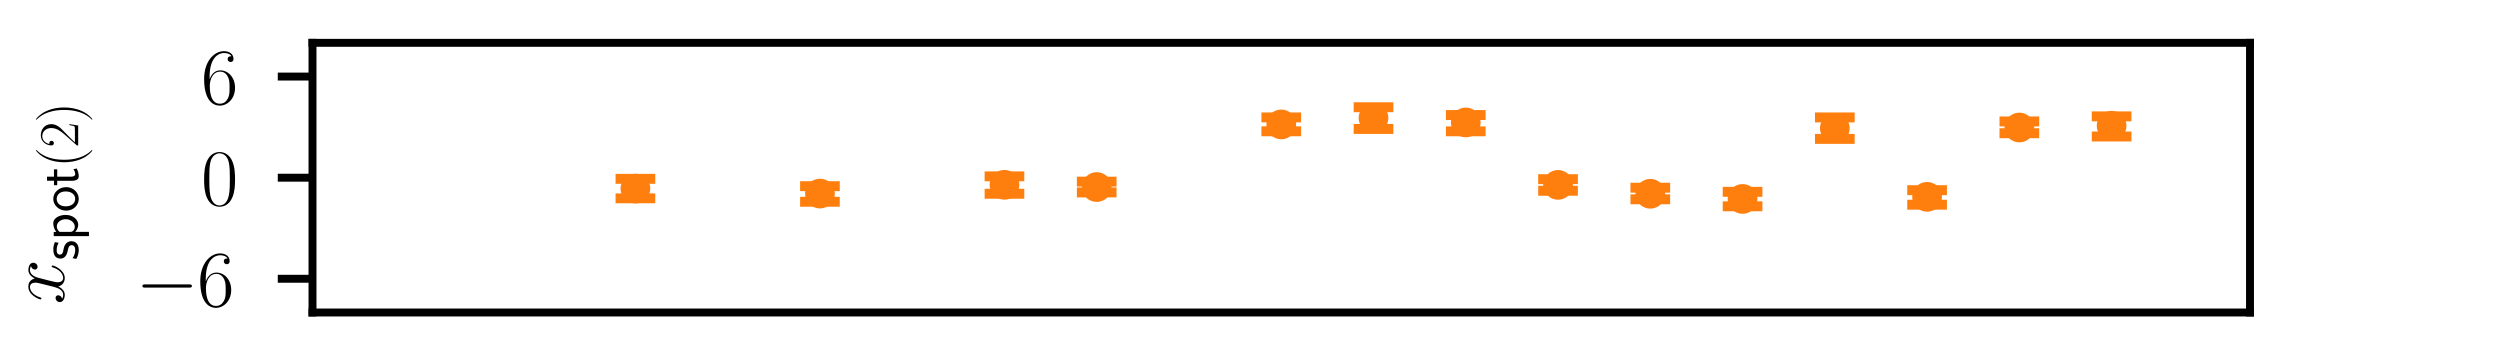 <?xml version="1.0" encoding="utf-8" standalone="no"?>
<!DOCTYPE svg PUBLIC "-//W3C//DTD SVG 1.1//EN"
  "http://www.w3.org/Graphics/SVG/1.1/DTD/svg11.dtd">
<svg height="36pt" version="1.1" viewBox="0 0 252 36" width="252pt" xmlns="http://www.w3.org/2000/svg" xmlns:xlink="http://www.w3.org/1999/xlink">
 <defs>
  <style type="text/css">*{stroke-linecap:butt;stroke-linejoin:round;}</style>
 </defs>
 <g id="figure_1">
  <g id="patch_1">
   <path d="M 0 36 
L 252 36 
L 252 0 
L 0 0 
z
" style="fill:none;"/>
  </g>
  <g id="axes_1">
   <g id="patch_2">
    <path d="M 31.5 31.5 
L 226.8 31.5 
L 226.8 4.32 
L 31.5 4.32 
z
" style="fill:none;"/>
   </g>
   <g id="matplotlib.axis_1"/>
   <g id="matplotlib.axis_2">
    <g id="ytick_1">
     <g id="line2d_1">
      <defs>
       <path d="M 0 0 
L -3.5 0 
" id="m72b48269fe" style="stroke:#000000;stroke-width:0.8;"/>
      </defs>
      <g>
       <use style="stroke:#000000;stroke-width:0.8;" x="31.5" xlink:href="#m72b48269fe" y="28.102"/>
      </g>
     </g>
     <g id="text_1">
      <!-- $\mathdefault{−6}$ -->
      <g transform="translate(13.679 30.87)scale(0.08 -0.08)">
       <defs>
        <path d="M 4218 1472 
C 4326 1472 4442 1472 4442 1600 
C 4442 1728 4326 1728 4218 1728 
L 755 1728 
C 646 1728 531 1728 531 1600 
C 531 1472 646 1472 755 1472 
L 4218 1472 
z
" id="CMSY10-0" transform="scale(0.016)"/>
        <path d="M 678 2176 
C 678 3690 1395 4032 1811 4032 
C 1946 4032 2272 4009 2400 3776 
C 2298 3776 2106 3776 2106 3553 
C 2106 3381 2246 3323 2336 3323 
C 2394 3323 2566 3348 2566 3560 
C 2566 3954 2246 4179 1805 4179 
C 1043 4179 243 3390 243 1984 
C 243 253 966 -128 1478 -128 
C 2099 -128 2688 427 2688 1283 
C 2688 2081 2170 2662 1517 2662 
C 1126 2662 838 2407 678 1960 
L 678 2176 
z
M 1478 25 
C 691 25 691 1200 691 1436 
C 691 1896 909 2560 1504 2560 
C 1613 2560 1926 2560 2138 2120 
C 2253 1870 2253 1609 2253 1289 
C 2253 944 2253 690 2118 434 
C 1978 171 1773 25 1478 25 
z
" id="CMR17-36" transform="scale(0.016)"/>
       </defs>
       <use transform="scale(0.996)" xlink:href="#CMSY10-0"/>
       <use transform="translate(77.487 0)scale(0.996)" xlink:href="#CMR17-36"/>
      </g>
     </g>
    </g>
    <g id="ytick_2">
     <g id="line2d_2">
      <g>
       <use style="stroke:#000000;stroke-width:0.8;" x="31.5" xlink:href="#m72b48269fe" y="17.91"/>
      </g>
     </g>
     <g id="text_2">
      <!-- $\mathdefault{0}$ -->
      <g transform="translate(20.266 20.677)scale(0.08 -0.08)">
       <defs>
        <path d="M 2688 2025 
C 2688 2416 2682 3080 2413 3591 
C 2176 4039 1798 4198 1466 4198 
C 1158 4198 768 4058 525 3597 
C 269 3118 243 2524 243 2025 
C 243 1661 250 1106 448 619 
C 723 -39 1216 -128 1466 -128 
C 1760 -128 2208 -7 2470 600 
C 2662 1042 2688 1559 2688 2025 
z
M 1466 -26 
C 1056 -26 813 325 723 812 
C 653 1188 653 1738 653 2096 
C 653 2588 653 2997 736 3387 
C 858 3929 1216 4096 1466 4096 
C 1728 4096 2067 3923 2189 3400 
C 2272 3036 2278 2607 2278 2096 
C 2278 1680 2278 1169 2202 792 
C 2067 95 1690 -26 1466 -26 
z
" id="CMR17-30" transform="scale(0.016)"/>
       </defs>
       <use transform="scale(0.996)" xlink:href="#CMR17-30"/>
      </g>
     </g>
    </g>
    <g id="ytick_3">
     <g id="line2d_3">
      <g>
       <use style="stroke:#000000;stroke-width:0.8;" x="31.5" xlink:href="#m72b48269fe" y="7.718"/>
      </g>
     </g>
     <g id="text_3">
      <!-- $\mathdefault{6}$ -->
      <g transform="translate(20.266 10.485)scale(0.08 -0.08)">
       <use transform="scale(0.996)" xlink:href="#CMR17-36"/>
      </g>
     </g>
    </g>
    <g id="text_4">
     <!-- $x_{\mathsf{spot}(2)}$ -->
     <g transform="translate(6.447 30.678)rotate(-90)scale(0.08 -0.08)">
      <defs>
       <path d="M 3034 2606 
C 2829 2567 2752 2414 2752 2293 
C 2752 2139 2874 2088 2963 2088 
C 3155 2088 3290 2254 3290 2427 
C 3290 2695 2982 2816 2714 2816 
C 2323 2816 2106 2433 2048 2312 
C 1901 2816 1504 2816 1389 2816 
C 736 2816 390 1980 390 1839 
C 390 1814 416 1782 461 1782 
C 512 1782 525 1820 538 1846 
C 755 2555 1184 2689 1370 2689 
C 1658 2689 1715 2420 1715 2267 
C 1715 2127 1677 1980 1600 1673 
L 1382 798 
C 1286 415 1101 64 762 64 
C 730 64 570 64 435 147 
C 666 192 717 383 717 460 
C 717 588 621 664 499 664 
C 346 664 179 530 179 326 
C 179 57 480 -64 755 -64 
C 1062 -64 1280 179 1414 441 
C 1517 64 1837 -64 2074 -64 
C 2726 -64 3072 773 3072 913 
C 3072 945 3046 971 3008 971 
C 2950 971 2944 939 2925 888 
C 2752 326 2381 64 2093 64 
C 1869 64 1747 230 1747 492 
C 1747 632 1773 734 1875 1156 
L 2099 2024 
C 2195 2408 2413 2689 2707 2689 
C 2720 2689 2899 2689 3034 2606 
z
" id="CMMI12-78" transform="scale(0.016)"/>
       <path d="M 2061 2627 
C 1683 2807 1389 2807 1197 2807 
C 742 2807 198 2648 198 2003 
C 198 1359 902 1218 1094 1179 
C 1389 1122 1715 1058 1715 740 
C 1715 337 1254 337 1171 337 
C 915 337 563 407 243 638 
L 166 210 
C 531 0 883 -64 1178 -64 
C 1965 -64 2163 416 2163 781 
C 2163 1094 1984 1305 1862 1401 
C 1651 1568 1574 1587 1050 1696 
C 960 1709 646 1779 646 2066 
C 646 2432 1050 2432 1139 2432 
C 1555 2432 1811 2303 1984 2208 
L 2061 2627 
z
" id="CMSS17-73" transform="scale(0.016)"/>
       <path d="M 966 333 
C 1178 129 1466 -5 1773 -5 
C 2368 -5 2880 603 2880 1412 
C 2880 2159 2496 2816 1946 2816 
C 1626 2816 1242 2702 954 2472 
L 954 2765 
L 480 2765 
L 480 -1216 
L 966 -1216 
L 966 333 
z
M 966 2100 
C 1018 2176 1235 2415 1587 2415 
C 2035 2415 2394 1960 2394 1412 
C 2394 787 1958 384 1530 384 
C 1402 384 1267 415 1139 523 
C 966 674 966 768 966 857 
L 966 2100 
z
" id="CMSS17-70" transform="scale(0.016)"/>
       <path d="M 2829 1356 
C 2829 2176 2221 2816 1504 2816 
C 768 2816 173 2157 173 1356 
C 173 544 787 -64 1498 -64 
C 2227 -64 2829 563 2829 1356 
z
M 1504 337 
C 1050 337 659 709 659 1408 
C 659 2151 1114 2427 1498 2427 
C 1914 2427 2342 2126 2342 1408 
C 2342 683 1926 337 1504 337 
z
" id="CMSS17-6f" transform="scale(0.016)"/>
       <path d="M 1069 2368 
L 1901 2368 
L 1901 2737 
L 1069 2737 
L 1069 3520 
L 614 3520 
L 614 2737 
L 109 2737 
L 109 2368 
L 602 2368 
L 602 749 
C 602 384 685 -64 1107 -64 
C 1427 -64 1722 25 2003 172 
L 1901 548 
C 1747 414 1562 337 1363 337 
C 1082 337 1069 696 1069 856 
L 1069 2368 
z
" id="CMSS17-74" transform="scale(0.016)"/>
       <path d="M 1958 -1561 
C 1958 -1555 1958 -1542 1939 -1523 
C 1645 -1224 858 -407 858 1581 
C 858 3569 1632 4379 1946 4697 
C 1946 4704 1958 4717 1958 4736 
C 1958 4755 1939 4768 1914 4768 
C 1843 4768 1299 4296 986 3594 
C 666 2887 576 2199 576 1588 
C 576 1128 621 351 1005 -471 
C 1312 -1135 1837 -1600 1914 -1600 
C 1946 -1600 1958 -1587 1958 -1561 
z
" id="CMR17-28" transform="scale(0.016)"/>
       <path d="M 2669 989 
L 2554 989 
C 2490 536 2438 459 2413 420 
C 2381 369 1920 369 1830 369 
L 602 369 
C 832 619 1280 1072 1824 1597 
C 2214 1967 2669 2402 2669 3035 
C 2669 3790 2067 4224 1395 4224 
C 691 4224 262 3604 262 3030 
C 262 2780 448 2748 525 2748 
C 589 2748 781 2787 781 3010 
C 781 3207 614 3264 525 3264 
C 486 3264 448 3258 422 3245 
C 544 3790 915 4058 1306 4058 
C 1862 4058 2227 3617 2227 3035 
C 2227 2479 1901 2000 1536 1584 
L 262 146 
L 262 0 
L 2515 0 
L 2669 989 
z
" id="CMR17-32" transform="scale(0.016)"/>
       <path d="M 1683 1581 
C 1683 2040 1638 2817 1254 3639 
C 947 4303 422 4768 346 4768 
C 326 4768 301 4761 301 4729 
C 301 4717 307 4710 314 4697 
C 621 4378 1402 3568 1402 1584 
C 1402 -407 627 -1217 314 -1537 
C 307 -1549 301 -1556 301 -1568 
C 301 -1600 326 -1600 346 -1600 
C 416 -1600 960 -1128 1274 -426 
C 1594 281 1683 969 1683 1581 
z
" id="CMR17-29" transform="scale(0.016)"/>
      </defs>
      <use transform="scale(0.996)" xlink:href="#CMMI12-78"/>
      <use transform="translate(55.434 -17.925)scale(0.697)" xlink:href="#CMSS17-73"/>
      <use transform="translate(80.573 -17.925)scale(0.697)" xlink:href="#CMSS17-70"/>
      <use transform="translate(116.138 -17.925)scale(0.697)" xlink:href="#CMSS17-6f"/>
      <use transform="translate(148.929 -17.925)scale(0.697)" xlink:href="#CMSS17-74"/>
      <use transform="translate(172.611 -17.925)scale(0.697)" xlink:href="#CMR17-28"/>
      <use transform="translate(197.307 -17.925)scale(0.697)" xlink:href="#CMR17-32"/>
      <use transform="translate(229.29 -17.925)scale(0.697)" xlink:href="#CMR17-29"/>
     </g>
    </g>
   </g>
   <g id="LineCollection_1">
    <path clip-path="url(#pcf3e84fd99)" d="M 64.05 19.992 
L 64.05 18.025 
" style="fill:none;stroke:#ff7f0e;stroke-width:1.5;"/>
    <path clip-path="url(#pcf3e84fd99)" d="M 82.65 20.337 
L 82.65 18.765 
" style="fill:none;stroke:#ff7f0e;stroke-width:1.5;"/>
    <path clip-path="url(#pcf3e84fd99)" d="M 101.25 19.534 
L 101.25 17.774 
" style="fill:none;stroke:#ff7f0e;stroke-width:1.5;"/>
    <path clip-path="url(#pcf3e84fd99)" d="M 110.55 19.399 
L 110.55 18.308 
" style="fill:none;stroke:#ff7f0e;stroke-width:1.5;"/>
    <path clip-path="url(#pcf3e84fd99)" d="M 129.15 13.234 
L 129.15 11.836 
" style="fill:none;stroke:#ff7f0e;stroke-width:1.5;"/>
    <path clip-path="url(#pcf3e84fd99)" d="M 138.45 12.998 
L 138.45 10.809 
" style="fill:none;stroke:#ff7f0e;stroke-width:1.5;"/>
    <path clip-path="url(#pcf3e84fd99)" d="M 147.75 13.238 
L 147.75 11.597 
" style="fill:none;stroke:#ff7f0e;stroke-width:1.5;"/>
    <path clip-path="url(#pcf3e84fd99)" d="M 157.05 19.228 
L 157.05 18.062 
" style="fill:none;stroke:#ff7f0e;stroke-width:1.5;"/>
    <path clip-path="url(#pcf3e84fd99)" d="M 166.35 20.087 
L 166.35 18.922 
" style="fill:none;stroke:#ff7f0e;stroke-width:1.5;"/>
    <path clip-path="url(#pcf3e84fd99)" d="M 175.65 20.795 
L 175.65 19.338 
" style="fill:none;stroke:#ff7f0e;stroke-width:1.5;"/>
    <path clip-path="url(#pcf3e84fd99)" d="M 184.95 14.002 
L 184.95 11.836 
" style="fill:none;stroke:#ff7f0e;stroke-width:1.5;"/>
    <path clip-path="url(#pcf3e84fd99)" d="M 194.25 20.635 
L 194.25 19.17 
" style="fill:none;stroke:#ff7f0e;stroke-width:1.5;"/>
    <path clip-path="url(#pcf3e84fd99)" d="M 203.55 13.432 
L 203.55 12.243 
" style="fill:none;stroke:#ff7f0e;stroke-width:1.5;"/>
    <path clip-path="url(#pcf3e84fd99)" d="M 212.85 13.762 
L 212.85 11.729 
" style="fill:none;stroke:#ff7f0e;stroke-width:1.5;"/>
   </g>
   <g id="line2d_4">
    <defs>
     <path d="M 2 0 
L -2 -0 
" id="m9cf66131ed" style="stroke:#ff7f0e;"/>
    </defs>
    <g clip-path="url(#pcf3e84fd99)">
     <use style="fill:#ff7f0e;stroke:#ff7f0e;" x="64.05" xlink:href="#m9cf66131ed" y="19.992"/>
     <use style="fill:#ff7f0e;stroke:#ff7f0e;" x="82.65" xlink:href="#m9cf66131ed" y="20.337"/>
     <use style="fill:#ff7f0e;stroke:#ff7f0e;" x="101.25" xlink:href="#m9cf66131ed" y="19.534"/>
     <use style="fill:#ff7f0e;stroke:#ff7f0e;" x="110.55" xlink:href="#m9cf66131ed" y="19.399"/>
     <use style="fill:#ff7f0e;stroke:#ff7f0e;" x="129.15" xlink:href="#m9cf66131ed" y="13.234"/>
     <use style="fill:#ff7f0e;stroke:#ff7f0e;" x="138.45" xlink:href="#m9cf66131ed" y="12.998"/>
     <use style="fill:#ff7f0e;stroke:#ff7f0e;" x="147.75" xlink:href="#m9cf66131ed" y="13.238"/>
     <use style="fill:#ff7f0e;stroke:#ff7f0e;" x="157.05" xlink:href="#m9cf66131ed" y="19.228"/>
     <use style="fill:#ff7f0e;stroke:#ff7f0e;" x="166.35" xlink:href="#m9cf66131ed" y="20.087"/>
     <use style="fill:#ff7f0e;stroke:#ff7f0e;" x="175.65" xlink:href="#m9cf66131ed" y="20.795"/>
     <use style="fill:#ff7f0e;stroke:#ff7f0e;" x="184.95" xlink:href="#m9cf66131ed" y="14.002"/>
     <use style="fill:#ff7f0e;stroke:#ff7f0e;" x="194.25" xlink:href="#m9cf66131ed" y="20.635"/>
     <use style="fill:#ff7f0e;stroke:#ff7f0e;" x="203.55" xlink:href="#m9cf66131ed" y="13.432"/>
     <use style="fill:#ff7f0e;stroke:#ff7f0e;" x="212.85" xlink:href="#m9cf66131ed" y="13.762"/>
    </g>
   </g>
   <g id="line2d_5">
    <g clip-path="url(#pcf3e84fd99)">
     <use style="fill:#ff7f0e;stroke:#ff7f0e;" x="64.05" xlink:href="#m9cf66131ed" y="18.025"/>
     <use style="fill:#ff7f0e;stroke:#ff7f0e;" x="82.65" xlink:href="#m9cf66131ed" y="18.765"/>
     <use style="fill:#ff7f0e;stroke:#ff7f0e;" x="101.25" xlink:href="#m9cf66131ed" y="17.774"/>
     <use style="fill:#ff7f0e;stroke:#ff7f0e;" x="110.55" xlink:href="#m9cf66131ed" y="18.308"/>
     <use style="fill:#ff7f0e;stroke:#ff7f0e;" x="129.15" xlink:href="#m9cf66131ed" y="11.836"/>
     <use style="fill:#ff7f0e;stroke:#ff7f0e;" x="138.45" xlink:href="#m9cf66131ed" y="10.809"/>
     <use style="fill:#ff7f0e;stroke:#ff7f0e;" x="147.75" xlink:href="#m9cf66131ed" y="11.597"/>
     <use style="fill:#ff7f0e;stroke:#ff7f0e;" x="157.05" xlink:href="#m9cf66131ed" y="18.062"/>
     <use style="fill:#ff7f0e;stroke:#ff7f0e;" x="166.35" xlink:href="#m9cf66131ed" y="18.922"/>
     <use style="fill:#ff7f0e;stroke:#ff7f0e;" x="175.65" xlink:href="#m9cf66131ed" y="19.338"/>
     <use style="fill:#ff7f0e;stroke:#ff7f0e;" x="184.95" xlink:href="#m9cf66131ed" y="11.836"/>
     <use style="fill:#ff7f0e;stroke:#ff7f0e;" x="194.25" xlink:href="#m9cf66131ed" y="19.17"/>
     <use style="fill:#ff7f0e;stroke:#ff7f0e;" x="203.55" xlink:href="#m9cf66131ed" y="12.243"/>
     <use style="fill:#ff7f0e;stroke:#ff7f0e;" x="212.85" xlink:href="#m9cf66131ed" y="11.729"/>
    </g>
   </g>
   <g id="line2d_6">
    <defs>
     <path d="M 0 1 
C 0.265 1 0.52 0.895 0.707 0.707 
C 0.895 0.52 1 0.265 1 0 
C 1 -0.265 0.895 -0.52 0.707 -0.707 
C 0.52 -0.895 0.265 -1 0 -1 
C -0.265 -1 -0.52 -0.895 -0.707 -0.707 
C -0.895 -0.52 -1 -0.265 -1 0 
C -1 0.265 -0.895 0.52 -0.707 0.707 
C -0.52 0.895 -0.265 1 0 1 
z
" id="m35f8187eb0" style="stroke:#ff7f0e;"/>
    </defs>
    <g clip-path="url(#pcf3e84fd99)">
     <use style="fill:#ff7f0e;stroke:#ff7f0e;" x="64.05" xlink:href="#m35f8187eb0" y="19.01"/>
     <use style="fill:#ff7f0e;stroke:#ff7f0e;" x="82.65" xlink:href="#m35f8187eb0" y="19.512"/>
     <use style="fill:#ff7f0e;stroke:#ff7f0e;" x="101.25" xlink:href="#m35f8187eb0" y="18.629"/>
     <use style="fill:#ff7f0e;stroke:#ff7f0e;" x="110.55" xlink:href="#m35f8187eb0" y="18.855"/>
     <use style="fill:#ff7f0e;stroke:#ff7f0e;" x="129.15" xlink:href="#m35f8187eb0" y="12.541"/>
     <use style="fill:#ff7f0e;stroke:#ff7f0e;" x="138.45" xlink:href="#m35f8187eb0" y="11.885"/>
     <use style="fill:#ff7f0e;stroke:#ff7f0e;" x="147.75" xlink:href="#m35f8187eb0" y="12.34"/>
     <use style="fill:#ff7f0e;stroke:#ff7f0e;" x="157.05" xlink:href="#m35f8187eb0" y="18.635"/>
     <use style="fill:#ff7f0e;stroke:#ff7f0e;" x="166.35" xlink:href="#m35f8187eb0" y="19.532"/>
     <use style="fill:#ff7f0e;stroke:#ff7f0e;" x="175.65" xlink:href="#m35f8187eb0" y="20.052"/>
     <use style="fill:#ff7f0e;stroke:#ff7f0e;" x="184.95" xlink:href="#m35f8187eb0" y="12.921"/>
     <use style="fill:#ff7f0e;stroke:#ff7f0e;" x="194.25" xlink:href="#m35f8187eb0" y="19.842"/>
     <use style="fill:#ff7f0e;stroke:#ff7f0e;" x="203.55" xlink:href="#m35f8187eb0" y="12.853"/>
     <use style="fill:#ff7f0e;stroke:#ff7f0e;" x="212.85" xlink:href="#m35f8187eb0" y="12.677"/>
    </g>
   </g>
   <g id="patch_3">
    <path d="M 31.5 31.5 
L 31.5 4.32 
" style="fill:none;stroke:#000000;stroke-linecap:square;stroke-linejoin:miter;stroke-width:0.8;"/>
   </g>
   <g id="patch_4">
    <path d="M 226.8 31.5 
L 226.8 4.32 
" style="fill:none;stroke:#000000;stroke-linecap:square;stroke-linejoin:miter;stroke-width:0.8;"/>
   </g>
   <g id="patch_5">
    <path d="M 31.5 31.5 
L 226.8 31.5 
" style="fill:none;stroke:#000000;stroke-linecap:square;stroke-linejoin:miter;stroke-width:0.8;"/>
   </g>
   <g id="patch_6">
    <path d="M 31.5 4.32 
L 226.8 4.32 
" style="fill:none;stroke:#000000;stroke-linecap:square;stroke-linejoin:miter;stroke-width:0.8;"/>
   </g>
  </g>
 </g>
 <defs>
  <clipPath id="pcf3e84fd99">
   <rect height="27.18" width="195.3" x="31.5" y="4.32"/>
  </clipPath>
 </defs>
</svg>
